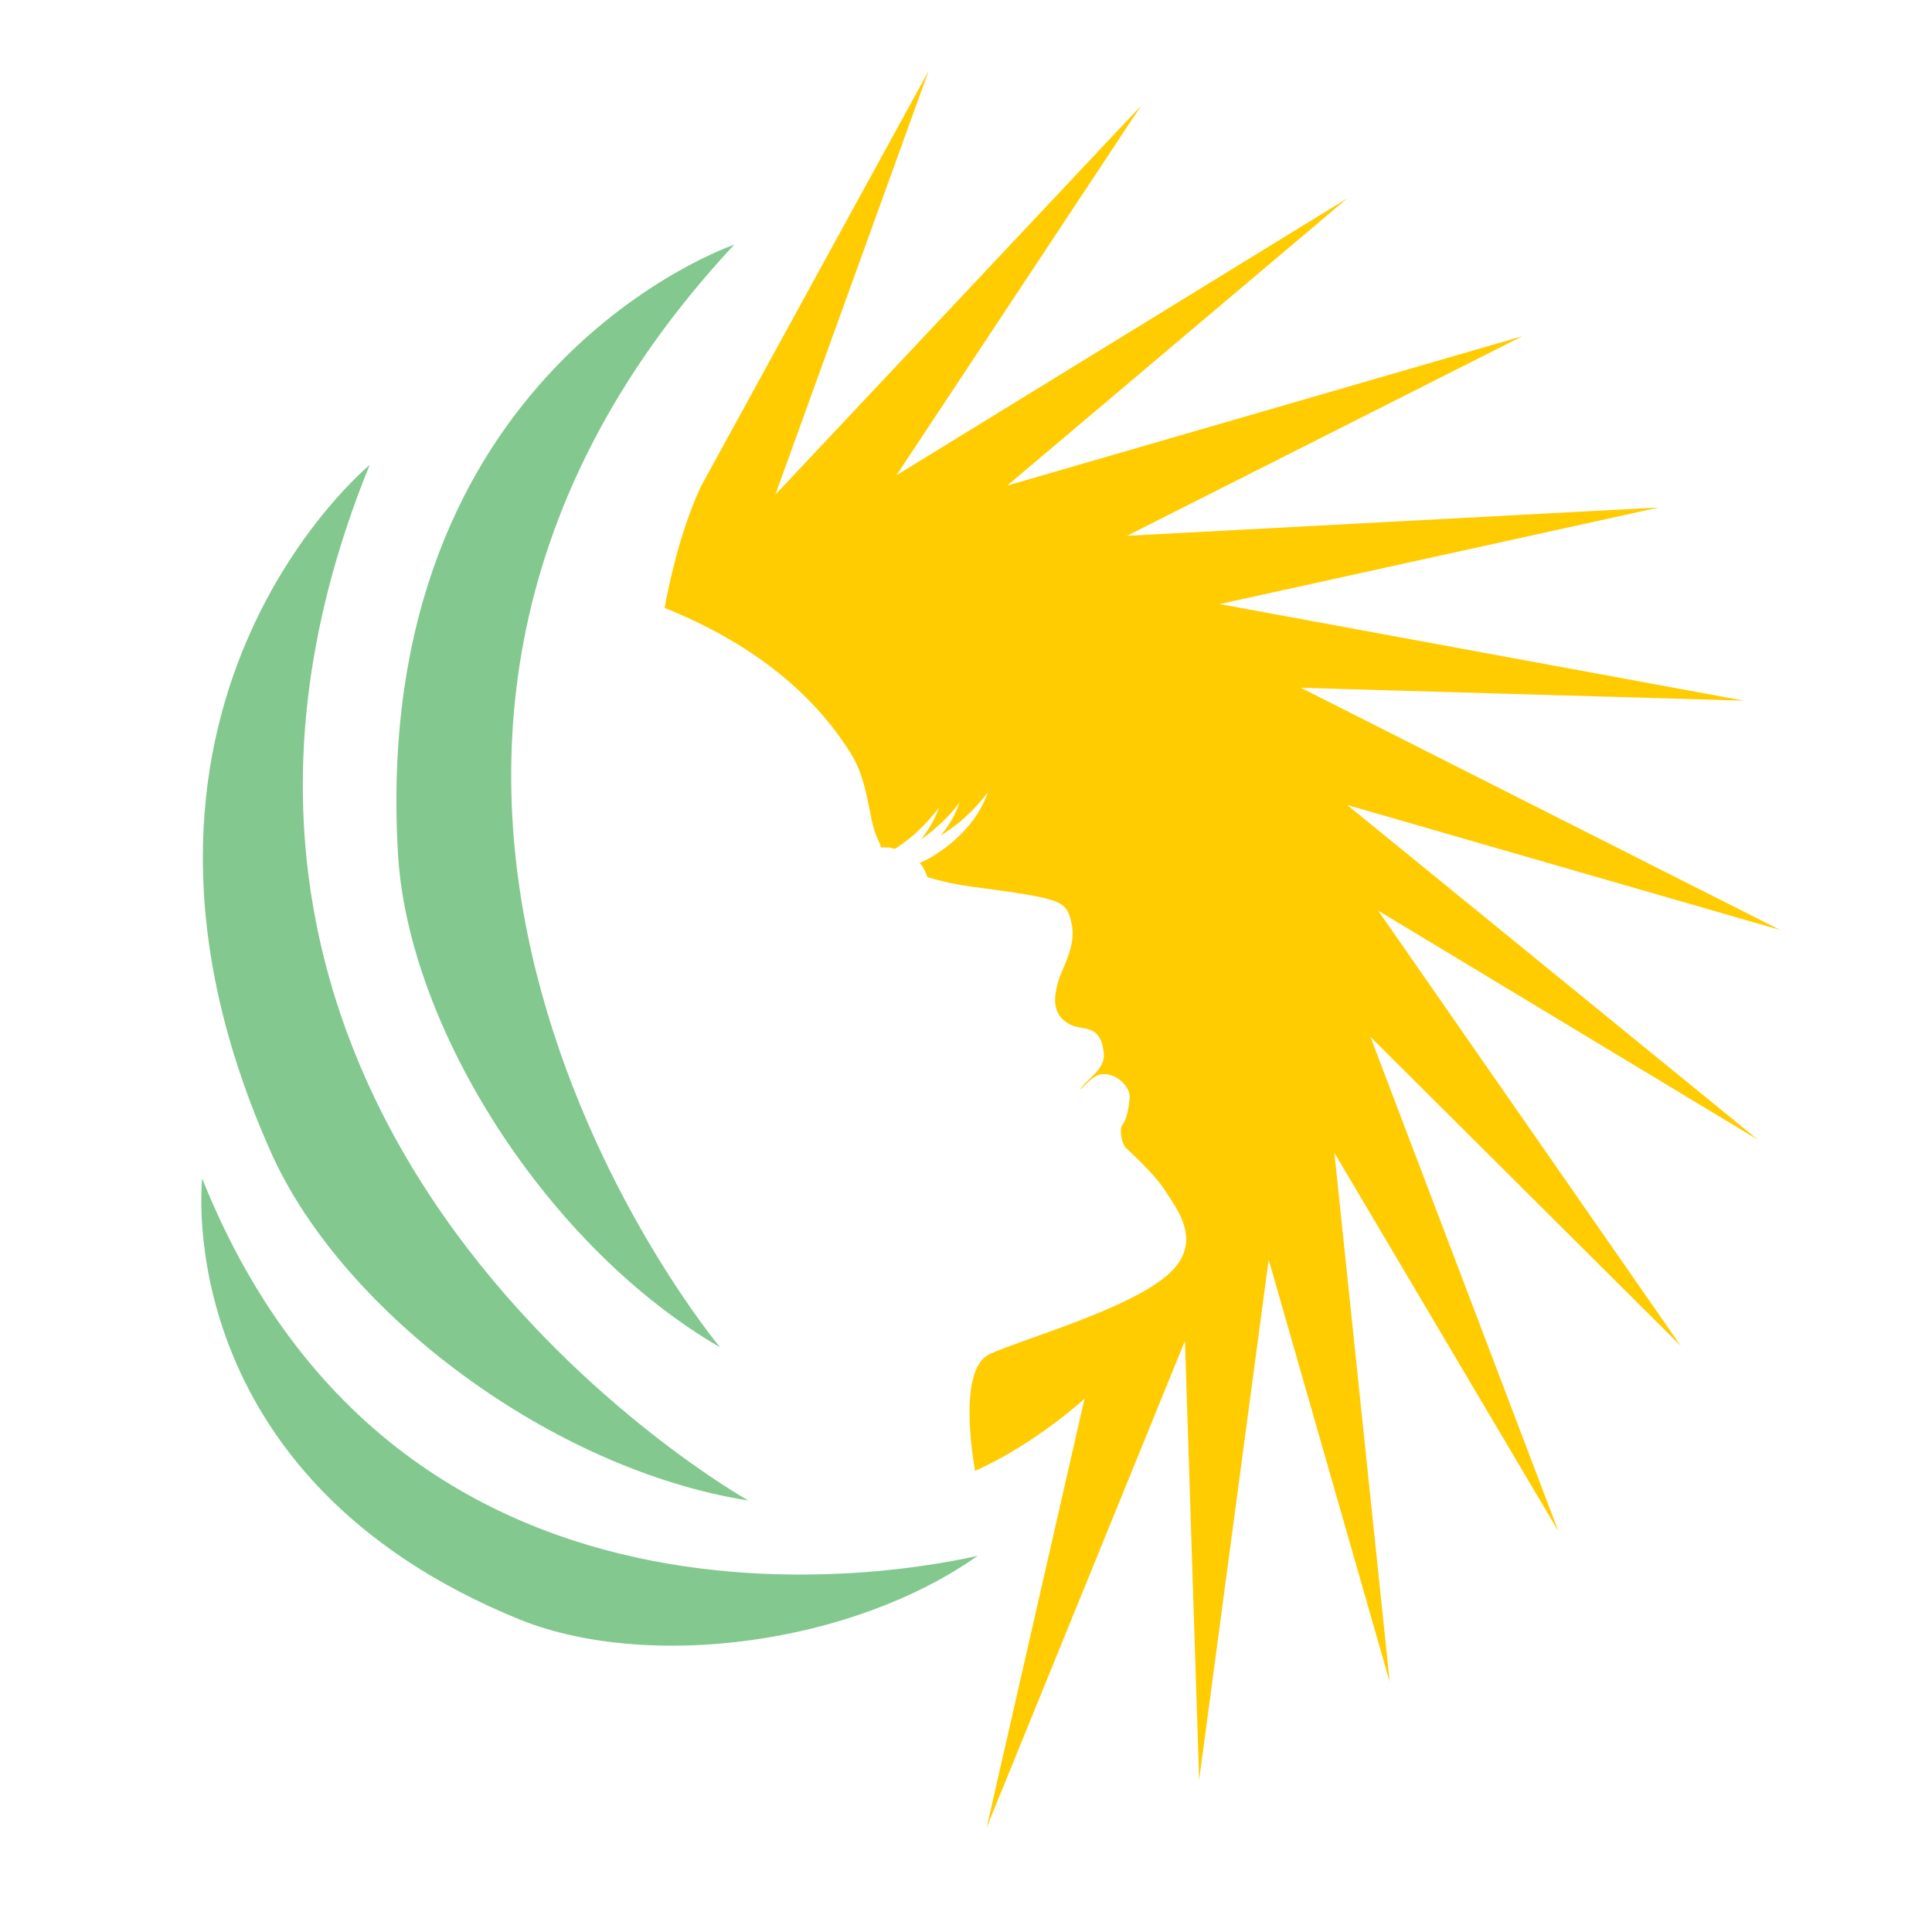 <?xml version="1.0" encoding="utf-8"?>
<!-- Generator: Adobe Illustrator 18.1.0, SVG Export Plug-In . SVG Version: 6.00 Build 0)  -->
<svg version="1.1" id="Layer_1" xmlns="http://www.w3.org/2000/svg" xmlns:xlink="http://www.w3.org/1999/xlink" x="0px" y="0px"
	 viewBox="0 0 150 150" enable-background="new 0 0 150 150" xml:space="preserve">
<g>
	<path fill="#82C88F" d="M57,19c0,0-28.3,9.6-26.1,47.3c0.8,13.6,11.7,30.6,25,38.3C55.9,104.6,18.7,60.1,57,19z"/>
	<path fill="#82C88F" d="M28.7,36.1c0,0-23.1,19-7.6,53.5c5.6,12.4,21.8,24.5,37,26.9C58.1,116.5,7.5,88.1,28.7,36.1z"/>
	<path fill="#82C88F" d="M15.7,91.5c0,0-2.7,23.2,24.8,34.3c9.9,3.9,25.6,1.9,35.4-5C75.9,120.7,32,132.3,15.7,91.5z"/>
	<g>
		<path fill="#FFCC02" d="M104.6,62.5l33.6,9.7L101,53.4l34.4,1l-40.7-7.5l34.1-7.5l-41.3,2.2l30.7-15.5L78.2,37.7l26.4-22.3
			L69.6,36.9l19-28.7L60.2,38.4L72.1,5.5L54.4,37.8c-1.1,2.4-2.1,5.6-2.8,9.4C61.1,51,64.7,56.4,66,58.4c1.4,2.2,1.4,4.8,2,6.4
			c0.1,0.3,0.3,0.6,0.4,1c0.2,0,0.4,0,0.6,0c0.2,0,0.3,0.1,0.5,0.1c1.4-0.9,2.5-2,3.4-3.2c-0.3,0.9-0.8,1.7-1.4,2.5
			c1.2-0.9,2.2-1.8,3-2.9c-0.3,0.9-0.8,1.8-1.5,2.6c0.1-0.1,0.2-0.1,0.3-0.2c1.4-0.9,2.5-2,3.4-3.2c-0.6,1.8-2,3.5-4,4.8
			c-0.4,0.3-0.9,0.5-1.3,0.7c0.1,0.1,0.2,0.2,0.3,0.4c0.1,0.2,0.2,0.4,0.3,0.7c1,0.3,2.2,0.6,3.9,0.8c6.6,0.9,6.9,1,7.3,2.8
			c0.4,1.8-0.8,3.5-1.1,4.7c-0.3,1.2-0.4,2.5,1.1,3.2c0.9,0.4,2.3-0.1,2.5,2.2c0.1,1.2-1.2,1.9-1.7,2.6c-0.1,0.1-0.1,0.2-0.1,0.2
			s0.9-1.1,1.6-1.2c0.1,0,0.2,0,0.4,0c0.9,0.1,1.9,1,1.8,1.9c-0.1,1.1-0.3,1.7-0.6,2.1c-0.2,0.4,0,1.5,0.4,1.8c0.3,0.3,2.2,2,3,3.3
			c0.8,1.3,3.2,4.1-0.1,6.7c-3.3,2.6-10.8,4.7-13.5,5.9c-1.9,0.8-1.9,4.9-1.2,9.1c4.7-2.1,8.5-5.6,8.5-5.6l-7.6,33.3l15.4-37.8
			l1.1,34.1l5.4-40.4l9.4,32.8l-4.3-41.1l17.4,29.4l-14.6-38.4l24.1,24l-23.5-33.8l29.5,17.8L104.6,62.5z"/>
	</g>
</g>
</svg>
